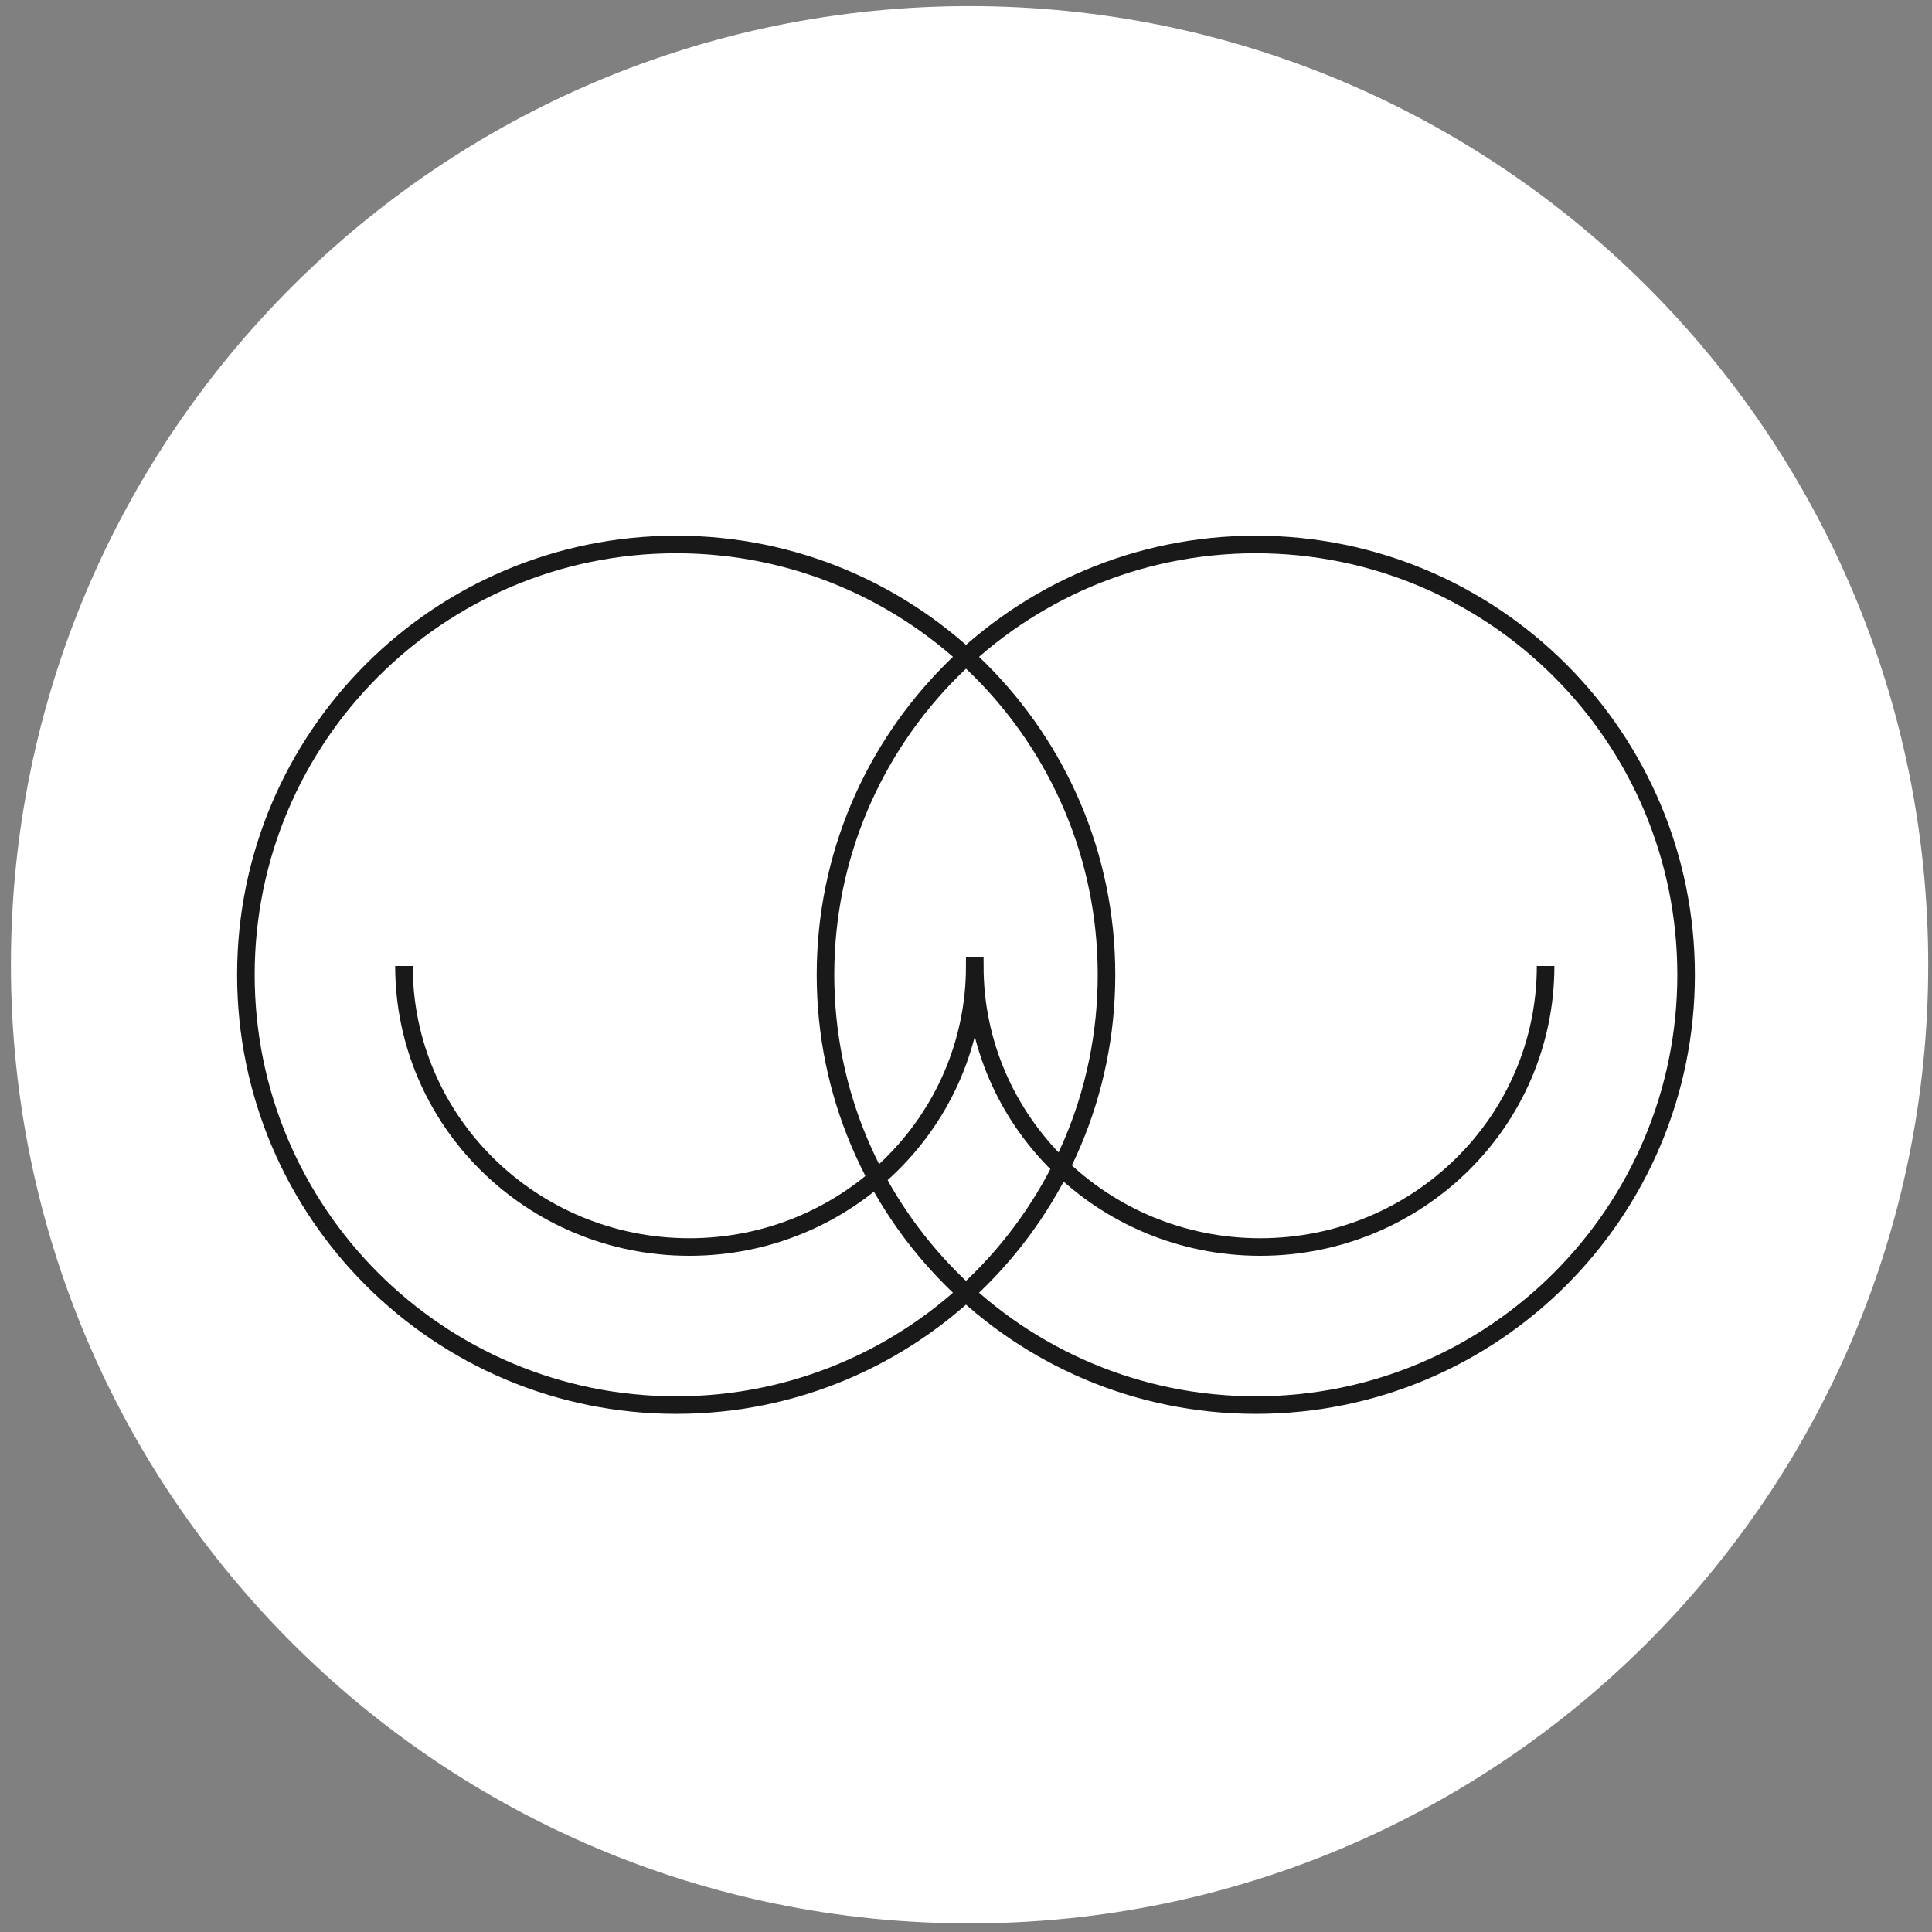 <?xml version="1.0" encoding="UTF-8"?>
<svg width="110px" height="110px" viewBox="0 0 110 110" version="1.1" xmlns="http://www.w3.org/2000/svg" xmlns:xlink="http://www.w3.org/1999/xlink">
    <rect x="0" y="0" width="110" height="110" fill="#808080" stroke="none"/>
    <!-- Generator: Sketch 52.3 (67297) - http://www.bohemiancoding.com/sketch -->
    <title>group</title>
    <desc>Created with Sketch.</desc>
    <g id="Welcome" stroke="none" stroke-width="1" fill="none" fill-rule="evenodd">
        <g id="Desktop" transform="translate(-1133, -2344)">
            <g id="group" transform="translate(1133, 2344)">
                <path d="M109.785,54.929 C109.785,85.073 85.348,109.51 55.203,109.51 C25.058,109.51 0.622,85.073 0.622,54.929 C0.622,24.785 25.058,0.348 55.203,0.348 C85.348,0.348 109.785,24.785 109.785,54.929" id="Fill-9" fill="#FFFFFF"></path>
                <path d="M14,55.5 C14,69.031 24.969,80 38.5,80 C52.031,80 63,69.031 63,55.5 C63,41.969 52.031,31 38.5,31 C24.969,31 14,41.969 14,55.5 Z" id="Stroke-64" stroke="#191919"></path>
                <path d="M47,55.5 C47,69.031 57.969,80 71.5,80 C85.031,80 96,69.031 96,55.5 C96,41.969 85.031,31 71.5,31 C57.969,31 47,41.969 47,55.5 Z" id="Stroke-66" stroke="#191919"></path>
                <path d="M23,55 C23,63.836 30.275,71 39.25,71 C48.225,71 55.499,63.836 55.499,55 L55.5,55 C55.5,63.836 62.775,71 71.75,71 C80.725,71 88,63.836 88,55" id="Stroke-68" stroke="#191919"></path>
            </g>
        </g>
    </g>
</svg>